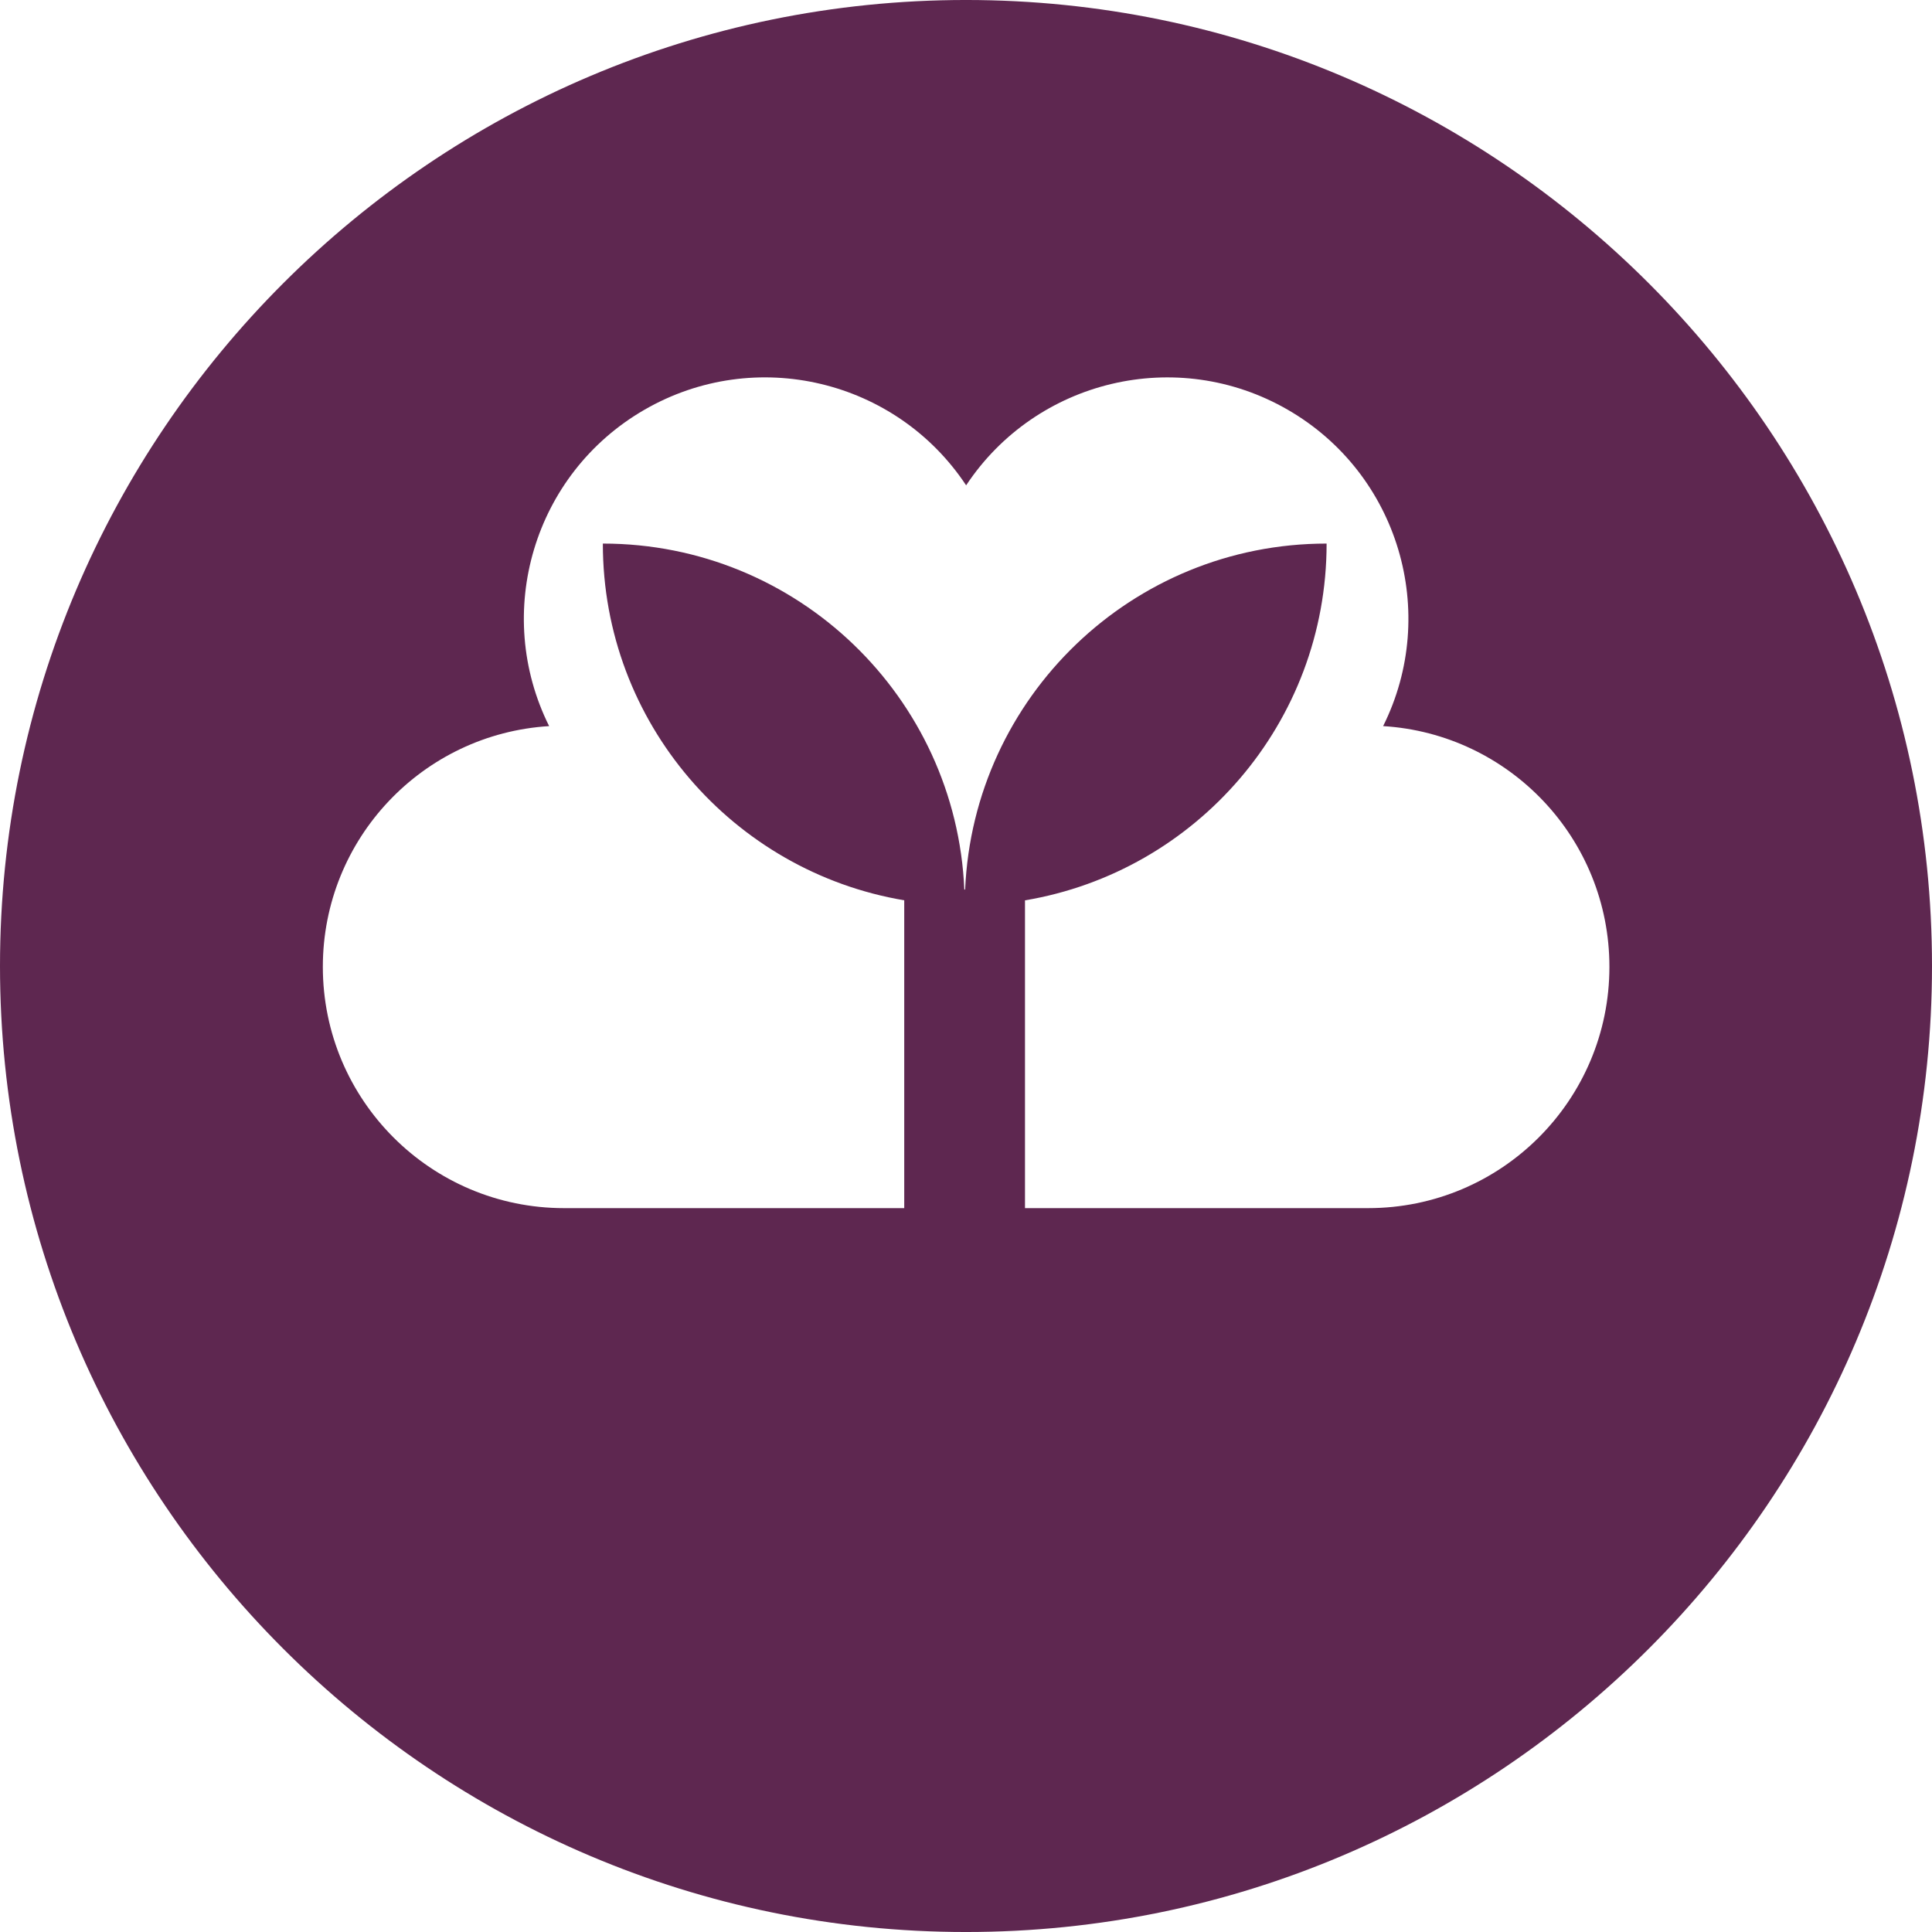 <svg xmlns="http://www.w3.org/2000/svg" width="400" height="400" viewBox="0 0 400 400"><g><path fill="#5E2750" d="M199.996-.002C89.718-.002 0 89.718 0 199.995 0 310.28 89.718 400.002 199.996 400.002 310.278 400.002 400 310.28 400 199.995 400 89.717 310.278-.002 199.996-.002zm83.267 250.133h-71.05v-63.725c35.437-5.94 62.446-36.75 62.446-73.865-40.274 0-73.114 31.778-74.84 71.628h-.165c-1.725-39.85-34.57-71.628-74.842-71.628 0 37.102 26.984 67.892 62.4 73.857v63.733h-70.426c-27.584 0-49.946-22.37-49.946-49.953 0-26.55 20.71-48.246 46.853-49.844-11.684-23.44-3.253-52.225 19.74-65.504 22.992-13.272 52.134-6.19 66.595 15.652 14.46-21.833 43.607-28.924 66.594-15.646 22.99 13.27 31.425 42.055 19.74 65.497 26.145 1.598 46.85 23.297 46.85 49.844 0 27.588-22.36 49.954-49.95 49.954z"/></g></svg>